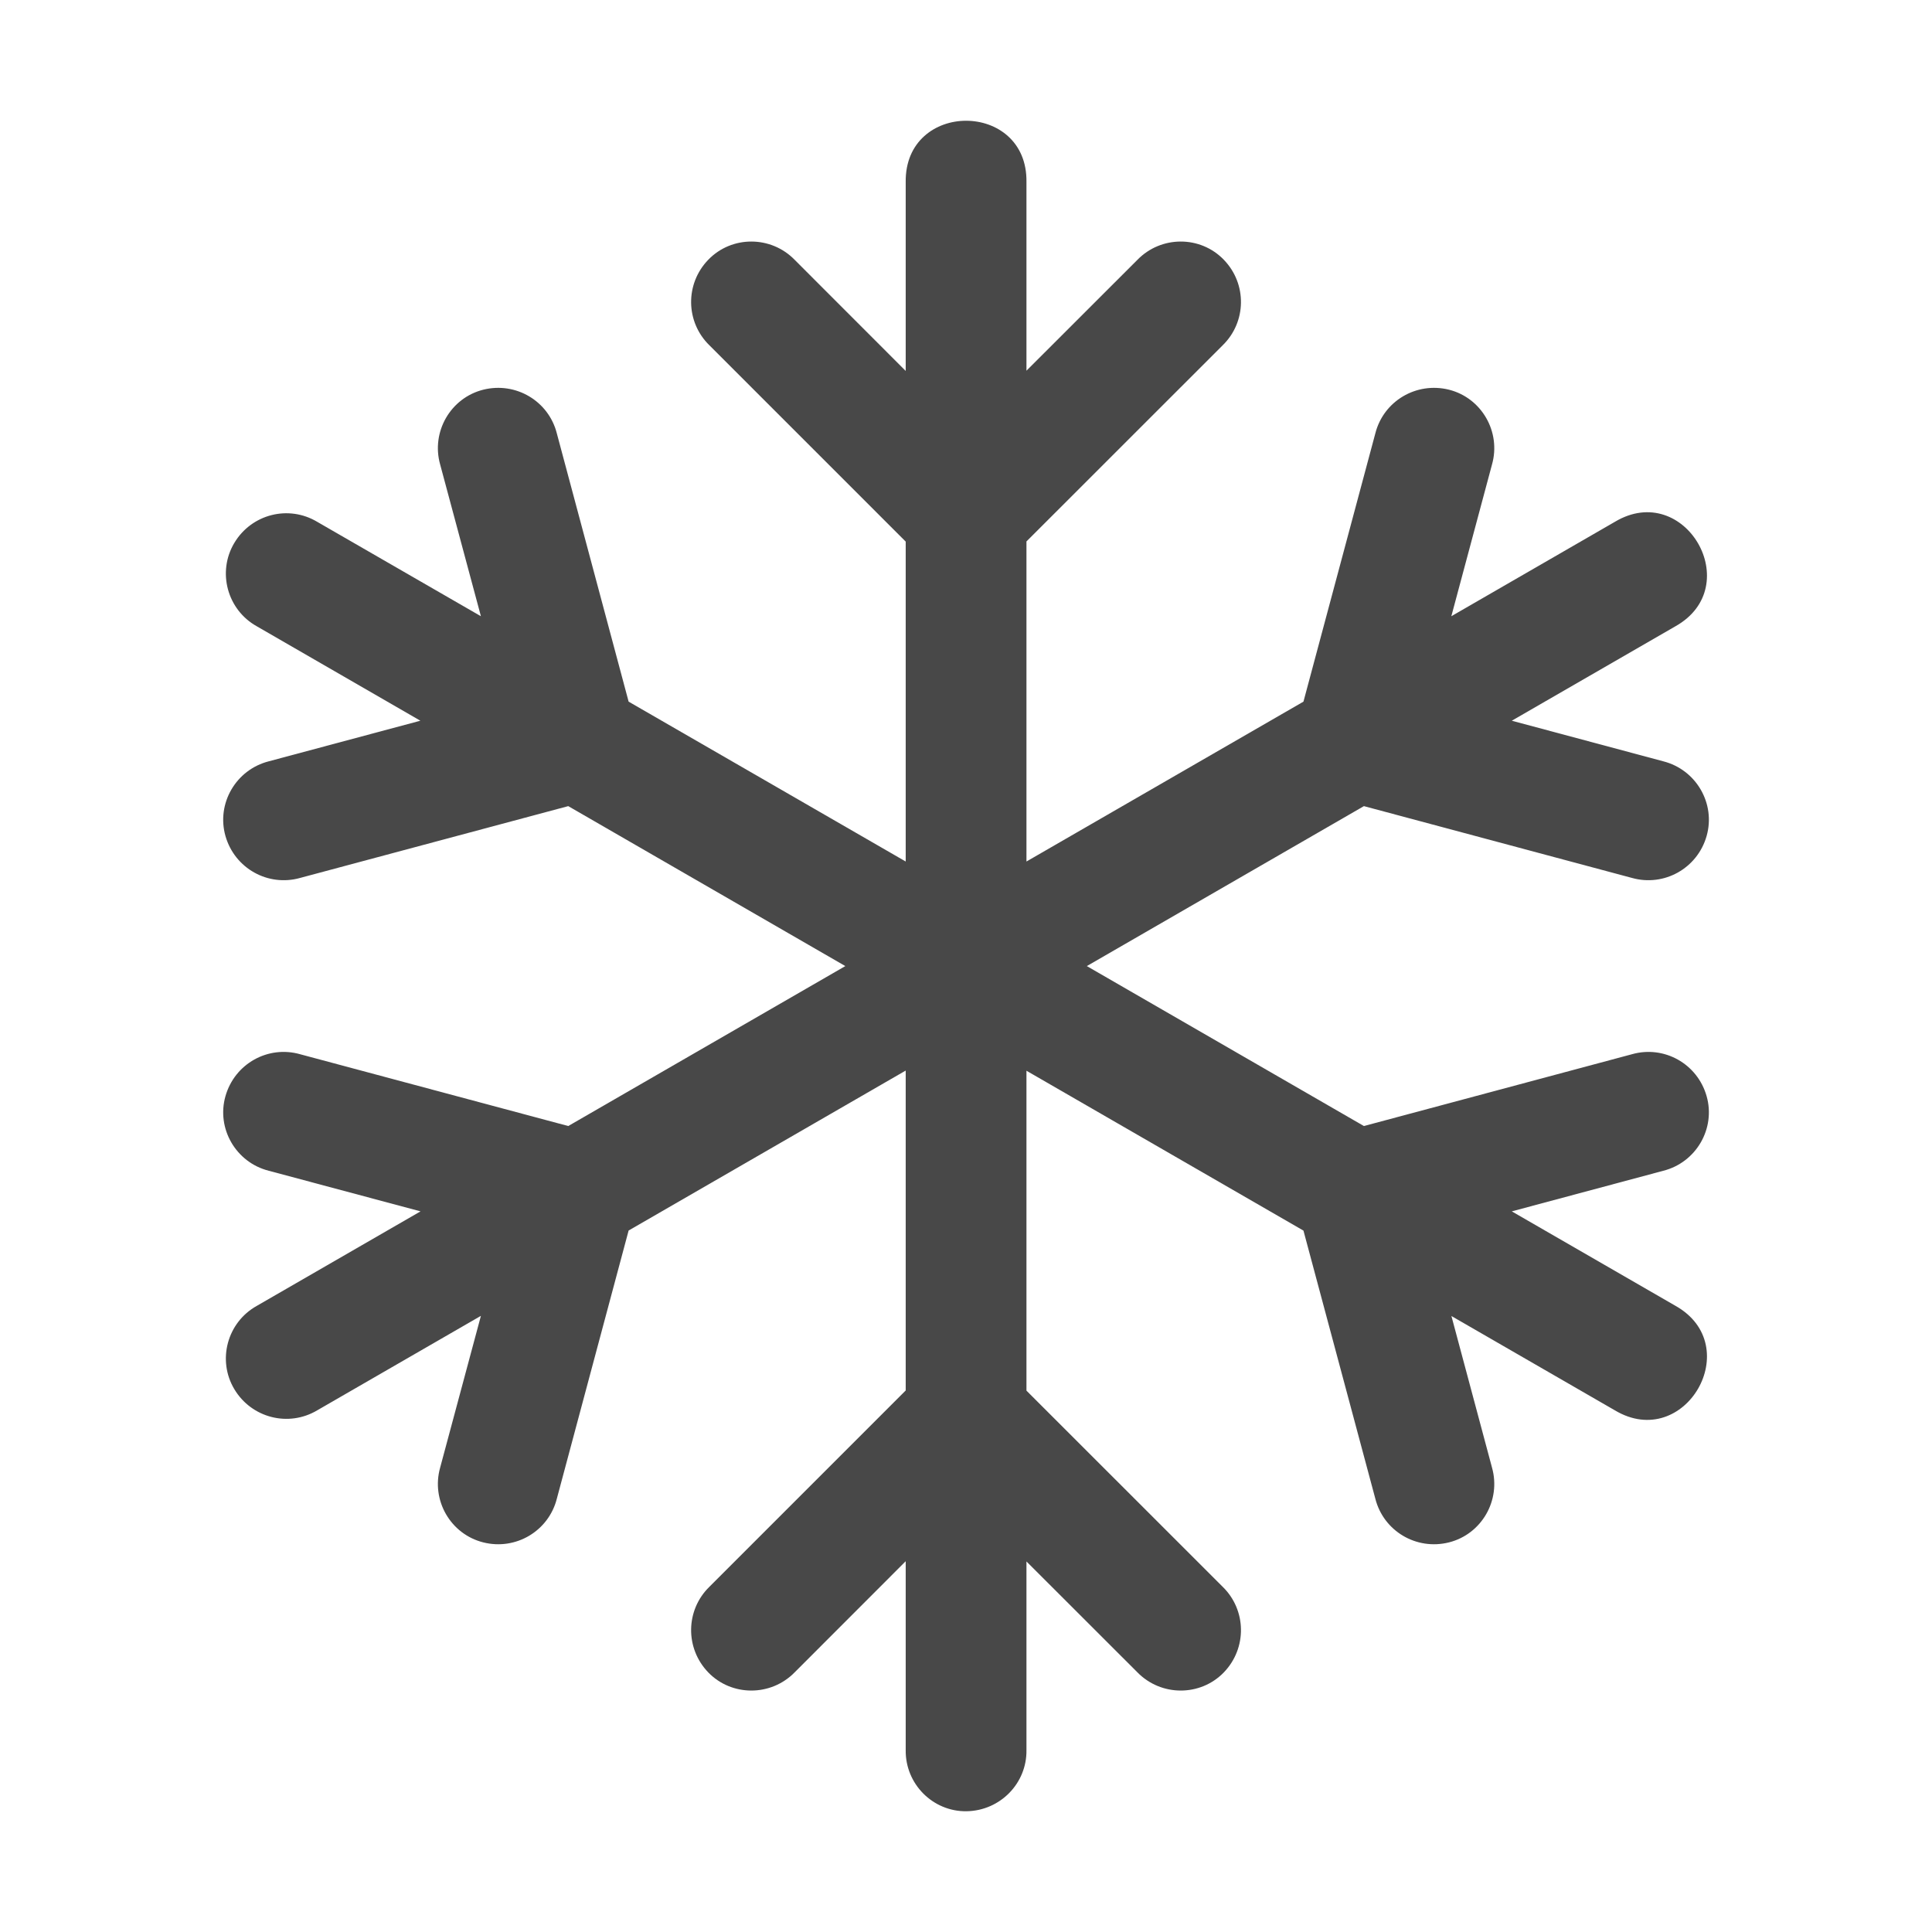 <svg width="24" height="24" viewBox="0 0 24 24" fill="none" xmlns="http://www.w3.org/2000/svg">
<path d="M12.001 1.5C11.623 1.5 11.244 1.755 11.251 2.262V4.608L9.873 3.229C9.578 2.925 9.09 2.925 8.799 3.226C8.508 3.526 8.516 4 8.812 4.289C9.625 5.102 10.438 5.915 11.251 6.728V10.702L7.809 8.716C7.511 7.605 7.214 6.494 6.917 5.383C6.815 4.982 6.408 4.74 6.003 4.841C5.597 4.943 5.353 5.365 5.468 5.771L5.974 7.655L3.94 6.482C3.585 6.27 3.126 6.385 2.911 6.744C2.696 7.103 2.821 7.574 3.19 7.78L5.222 8.953L3.34 9.457C2.93 9.561 2.686 9.983 2.801 10.386C2.916 10.788 3.33 11.018 3.728 10.906C4.838 10.608 5.949 10.311 7.059 10.014L10.501 12.001L7.059 13.988C5.949 13.69 4.838 13.393 3.728 13.096C3.33 12.983 2.916 13.213 2.801 13.616C2.686 14.018 2.93 14.441 3.34 14.544L5.224 15.048L3.19 16.222C2.821 16.428 2.696 16.898 2.911 17.257C3.126 17.616 3.585 17.731 3.94 17.52L5.974 16.346L5.468 18.23C5.353 18.637 5.597 19.058 6.003 19.16C6.408 19.262 6.815 19.019 6.917 18.618C7.214 17.507 7.511 16.396 7.809 15.286L11.251 13.299V17.273C10.438 18.086 9.625 18.899 8.812 19.712C8.516 20.001 8.508 20.475 8.799 20.776C9.09 21.076 9.578 21.076 9.873 20.773L11.251 19.394V21.74C11.245 22.162 11.589 22.506 12.007 22.5C12.425 22.493 12.757 22.153 12.751 21.74V19.397L14.128 20.773C14.423 21.076 14.911 21.076 15.202 20.776C15.493 20.475 15.485 20.001 15.189 19.712C14.376 18.9 13.564 18.087 12.751 17.275V13.301L16.192 15.287C16.489 16.397 16.788 17.508 17.085 18.618C17.187 19.019 17.594 19.262 18 19.16C18.405 19.058 18.649 18.637 18.534 18.23L18.03 16.348L20.061 17.52C20.932 18.039 21.696 16.715 20.811 16.22L18.78 15.048L20.661 14.544C21.071 14.441 21.315 14.018 21.2 13.616C21.085 13.213 20.671 12.983 20.273 13.096C19.163 13.393 18.053 13.69 16.943 13.988L13.501 12.001L16.943 10.014C18.053 10.311 19.163 10.608 20.273 10.906C20.671 11.018 21.085 10.788 21.2 10.386C21.315 9.983 21.071 9.561 20.661 9.457L18.78 8.953L20.811 7.781C21.696 7.286 20.932 5.962 20.061 6.482L18.029 7.655L18.534 5.771C18.649 5.365 18.405 4.943 18 4.841C17.594 4.74 17.187 4.982 17.085 5.383C16.788 6.494 16.49 7.605 16.192 8.716L12.751 10.702V6.726C13.564 5.914 14.376 5.101 15.189 4.289C15.485 4 15.493 3.526 15.202 3.226C14.911 2.925 14.423 2.925 14.128 3.229L12.751 4.605V2.262C12.759 1.755 12.38 1.5 12.001 1.5Z" fill="#484848"/>
</svg>
